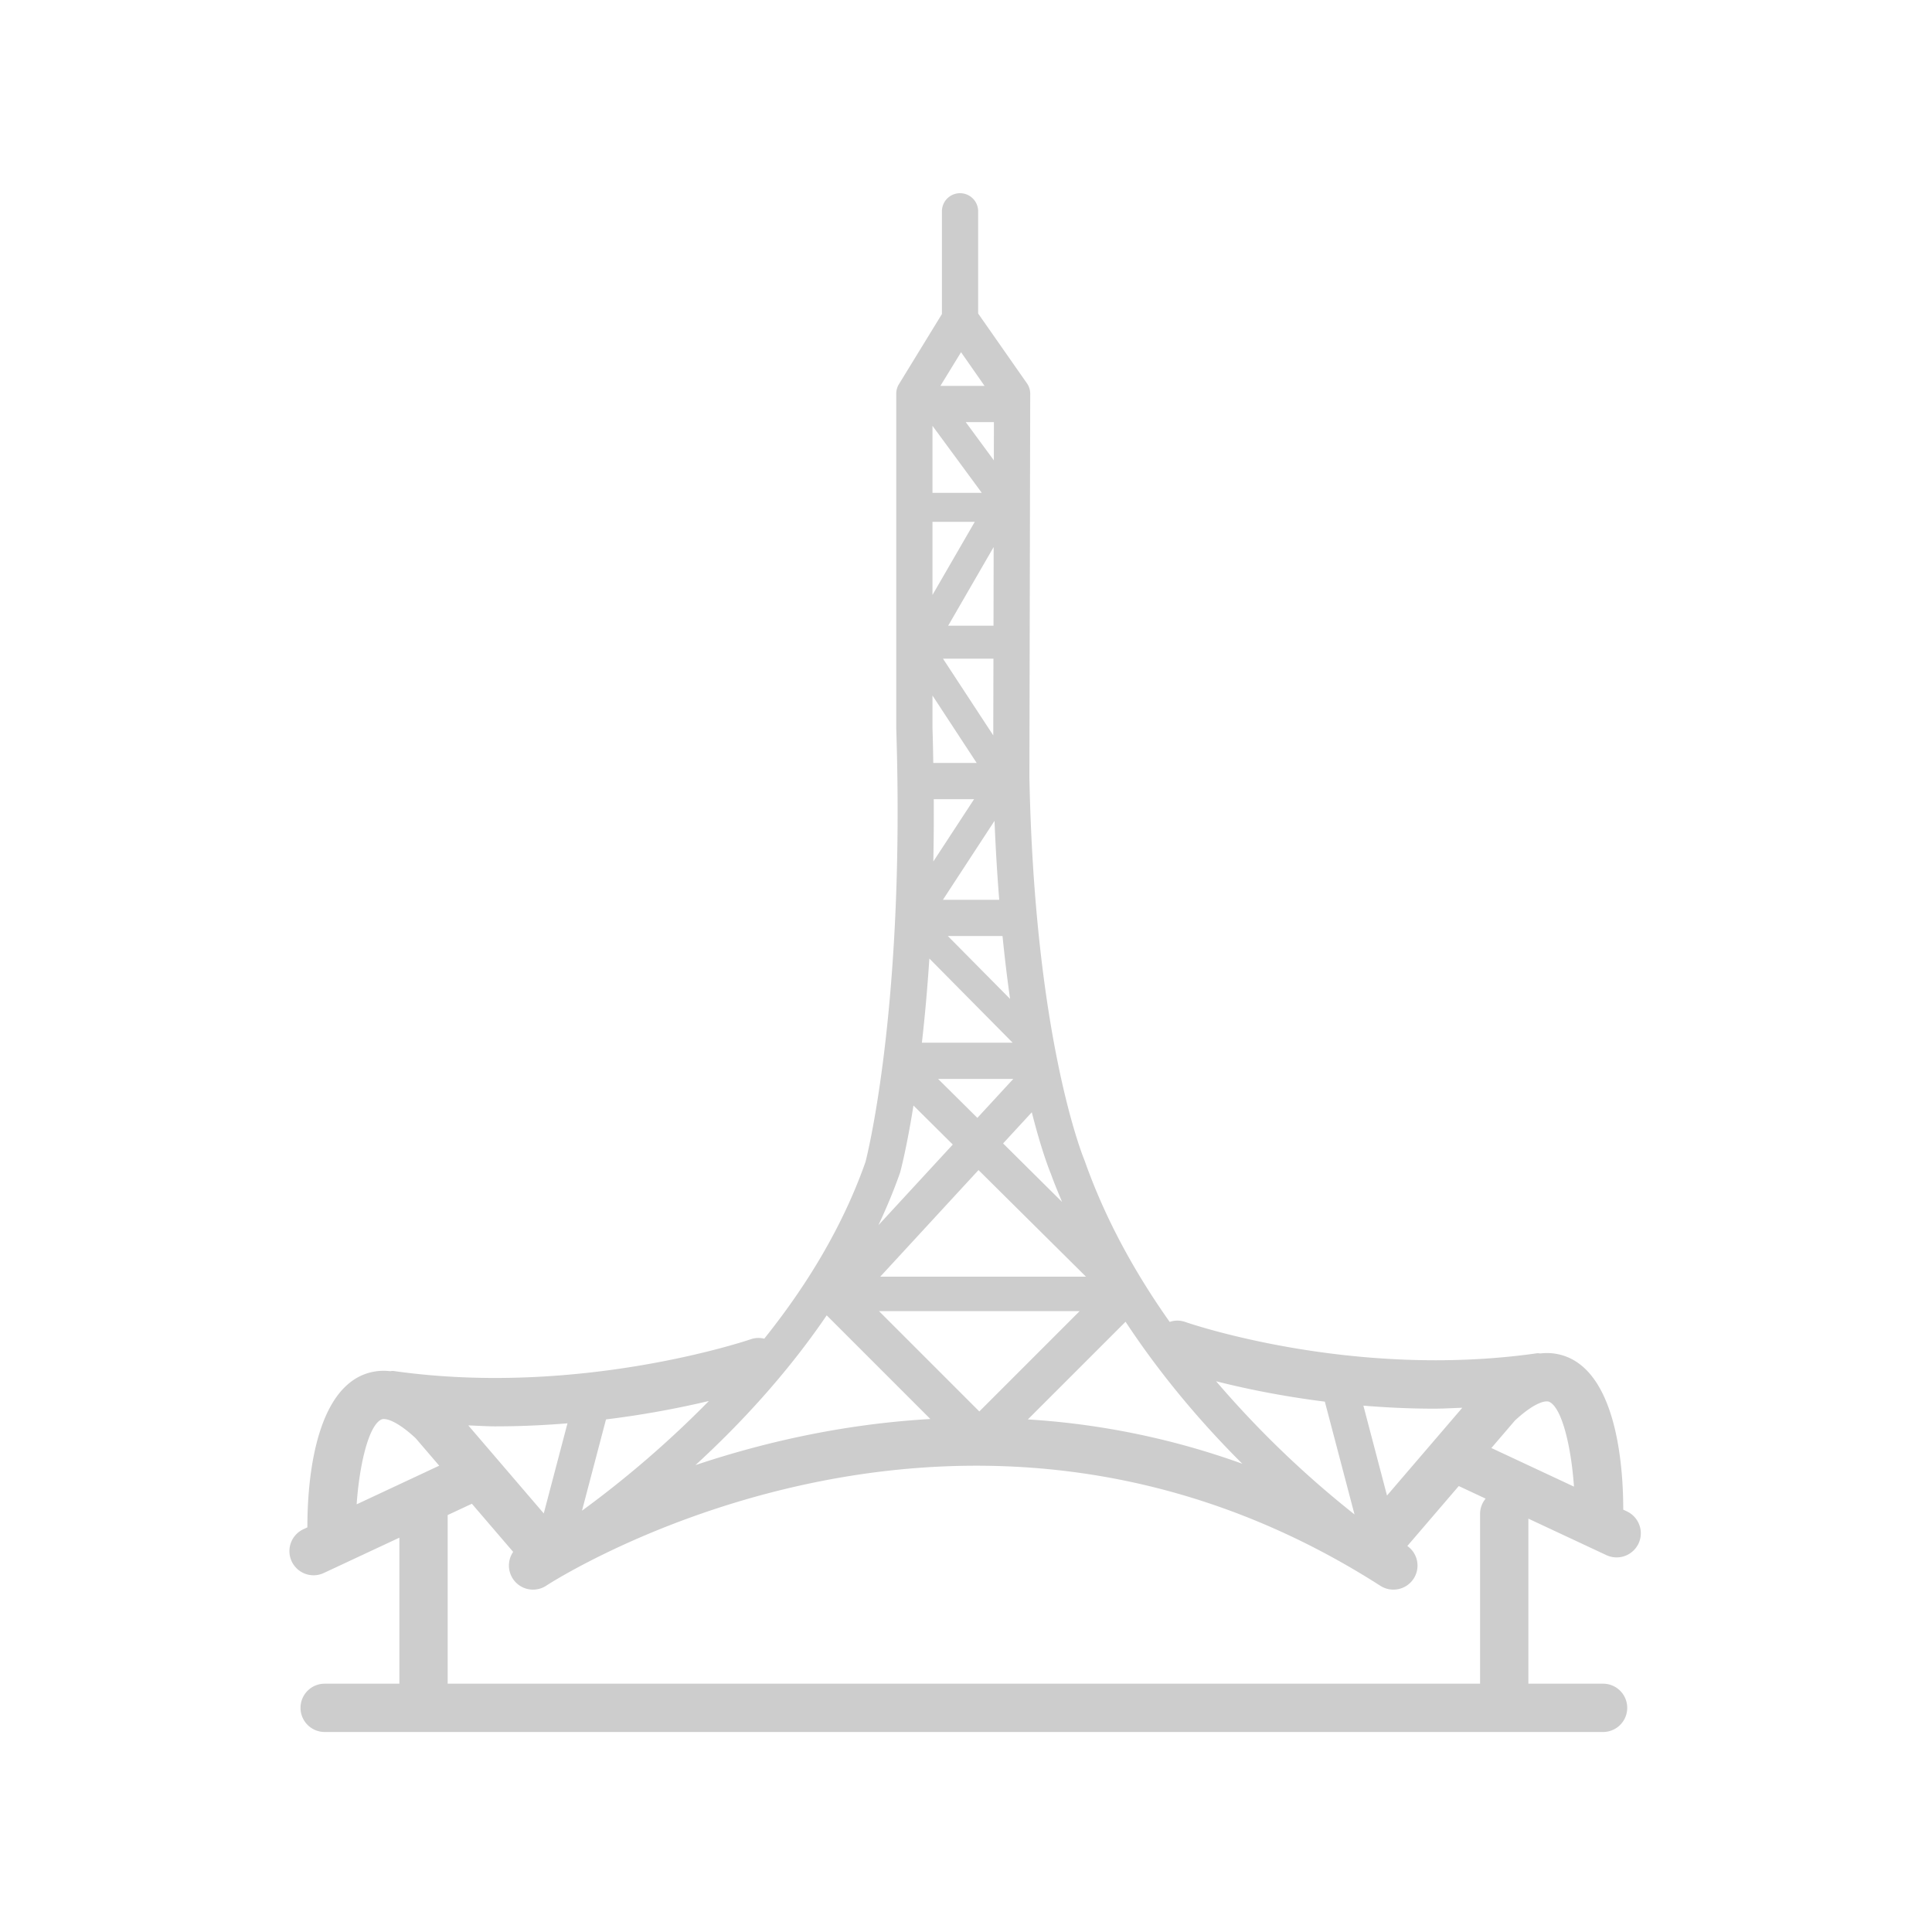 <svg t="1651728241598" class="icon" viewBox="0 0 1024 1024" version="1.1" xmlns="http://www.w3.org/2000/svg" p-id="22780" width="400" height="400"><path d="M784.474 802.176v90.202h-547.2v-89.37l12.826-5.99 21.888 25.51a12.774 12.774 0 0 0 17.626 17.856c2.163-1.446 219.507-142.285 442.022 0.128a12.8 12.8 0 0 0 17.69-3.891 12.723 12.723 0 0 0-3.405-17.216l27.251-31.77 14.246 6.669a12.595 12.595 0 0 0-2.944 7.859z m-582.272-49.843c1.882-0.832 7.77 0.358 18.099 9.946l12.493 14.566-43.763 20.48c1.485-21.286 6.426-41.984 13.171-44.992z m60.851 3.661c13.146 0 25.741-0.627 37.722-1.6l-12.57 47.757-40-46.656c4.954 0.166 10.022 0.512 14.848 0.512z m45.414 44.71l12.723-48.384a503.181 503.181 0 0 0 54.541-9.766 547.072 547.072 0 0 1-67.264 58.15z m393.728-57.805l15.718 59.776a527.104 527.104 0 0 1-73.344-70.579c14.336 3.648 34.163 7.859 57.626 10.803z m-105.626-42.342c19.379 29.414 41.267 54.746 61.888 75.264a409.139 409.139 0 0 0-113.664-23.501l51.776-51.763z m-112.41-114.611l20.838 20.685-39.424 42.752c4.237-9.024 8.128-18.291 11.482-27.853 0.358-1.254 3.52-13.21 7.104-35.584z m18.214-89.83h28.979c1.203 11.994 2.56 23.117 4.006 33.318l-32.986-33.318z m34.688 75.738l-19.034 20.646-20.826-20.646h39.859z m-42.15-148.275h21.376l-21.606 33.037a1260.672 1260.672 0 0 0 0.23-33.024z m-0.678-146.995h22.413l-22.413 38.746v-38.746z m26.138-15.36h-26.138v-35.533l26.138 35.533z m-8.512-37.504h14.938l-0.038 20.262-14.899-20.262z m17.754 253.197h-29.85l27.354-41.856a1045.504 1045.504 0 0 0 2.496 41.856z m-3.034-145.28h-24.026l24.102-41.69-0.077 41.69z m-0.128 58.138l-26.637-40.653h26.726l-0.09 40.653z m-32.218-3.917V368.64l23.424 35.738h-23.002c-0.102-6.118-0.205-12.16-0.422-18.522z m-5.606 166.797c1.485-13.094 2.854-27.84 3.955-44.608l44.134 44.608h-48.09z m43.034 53.389l15.219-16.512c5.363 21.222 9.779 31.846 10.125 32.653 1.792 5.082 3.891 9.933 5.901 14.861l-31.245-31.002z m-65.101 70.605l52.07-56.486 56.947 56.486H466.56z m-0.666 18.278h106.342l-53.171 53.171-53.171-53.171z m43.482-508.25l12.454 17.843H498.432l10.944-17.843z m-71.206 510.49l54.938 54.938c-47.501 2.726-89.907 12.851-124.48 24.422 23.373-21.44 48.256-48.102 69.542-79.36z m336.883 48.973l-39.91 46.528-12.518-47.642c11.904 0.973 24.435 1.6 37.581 1.6 4.813 0 9.894-0.32 14.848-0.486z m59.187 41.805l-43.776-20.467 12.493-14.579c10.33-9.574 16.179-10.726 18.099-9.933 6.758 2.995 11.699 23.706 13.184 44.979z m28.045 13.107l-1.933-0.896c0.026-20.288-2.714-68.928-28.877-80.576a28.544 28.544 0 0 0-14.976-2.227c-0.602 0-1.152-0.192-1.766-0.102-98.586 14.08-185.882-16.346-186.765-16.666a12.608 12.608 0 0 0-8.013 0.051c-17.869-25.242-33.958-53.888-45.056-85.414-0.282-0.614-26.522-63.219-29.299-203.354l0.435-203.2a9.562 9.562 0 0 0-1.741-5.504l-25.856-36.992V112a9.6 9.6 0 0 0-19.2 0v54.451l-22.784 37.171a9.549 9.549 0 0 0-1.421 5.03V386.176c4.851 149.376-16.282 229.542-16.294 229.645-12.301 35.008-31.859 66.496-53.67 93.709a12.378 12.378 0 0 0-6.848 0.205c-0.909 0.32-90.803 31.014-189.709 16.909-0.64-0.09-1.242 0.09-1.869 0.102a28.672 28.672 0 0 0-14.861 2.214c-26.163 11.648-28.902 60.288-28.864 80.563l-1.946 0.922a12.8 12.8 0 1 0 10.854 23.181l39.846-18.624v77.389h-39.59a12.8 12.8 0 1 0 0 25.6H849.664a12.8 12.8 0 1 0 0-25.6h-39.59v-87.475l41.357 19.341a12.838 12.838 0 0 0 17.037-6.182c2.982-6.4 0.218-14.016-6.182-17.011z" p-id="22781" fill="#cdcdcd"></path></svg>